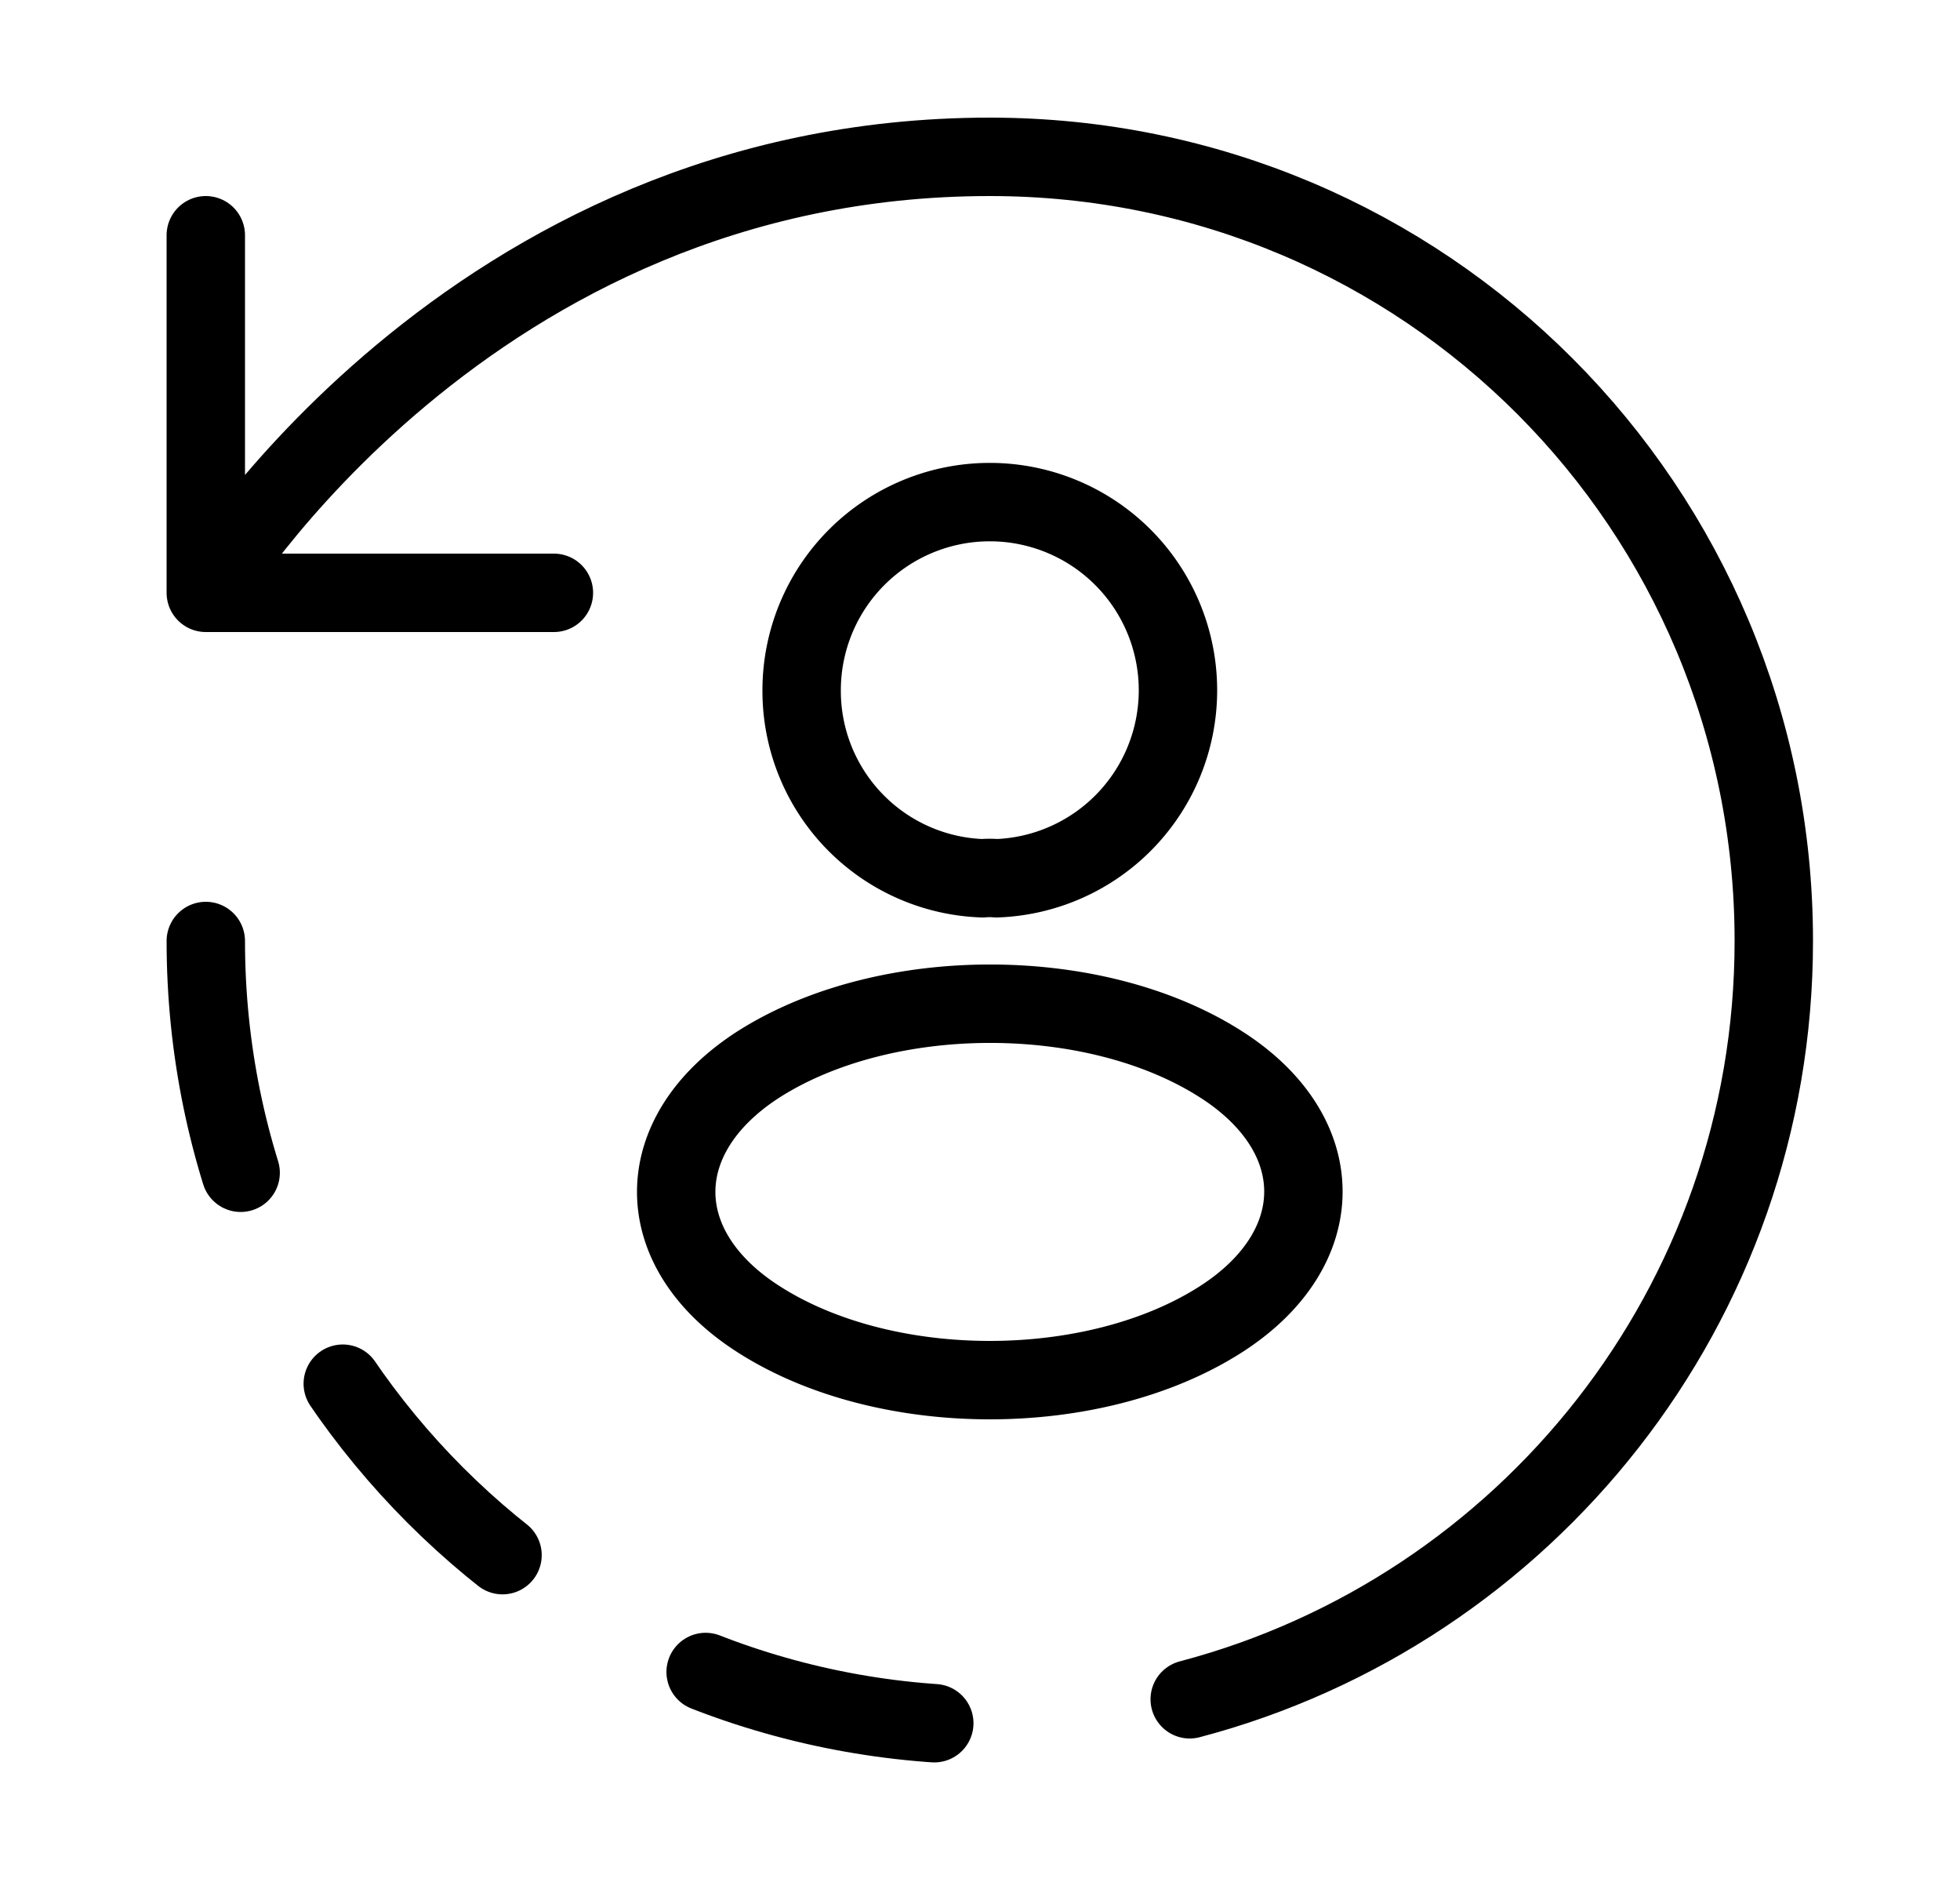 <svg xmlns="http://www.w3.org/2000/svg" width="25" height="24" fill="none" viewBox="0 0 25 24">
  <path stroke="#000" stroke-linecap="round" stroke-linejoin="round" d="M15.175 21.67c4.29-1.13 7.45-5.03 7.45-9.67 0-5.52-4.44-10-10-10-6.67 0-10 5.56-10 5.56m0 0V3m0 4.56h4.44"/>
  <path stroke="#000" stroke-linecap="round" stroke-linejoin="round" d="M12.712 11.2a.984.984 0 0 0-.179 0 2.39 2.39 0 0 1-2.308-2.397 2.4 2.4 0 1 1 4.8 0 2.399 2.399 0 0 1-2.313 2.397ZM9.69 13.564c-1.42.902-1.42 2.371 0 3.268 1.612 1.024 4.258 1.024 5.87 0 1.42-.902 1.42-2.372 0-3.268-1.607-1.019-4.252-1.019-5.87 0Z"/>
  <path stroke="#000" stroke-dasharray="3 3" stroke-linecap="round" stroke-linejoin="round" d="M2.625 12c0 5.52 4.48 10 10 10"/>
</svg>
